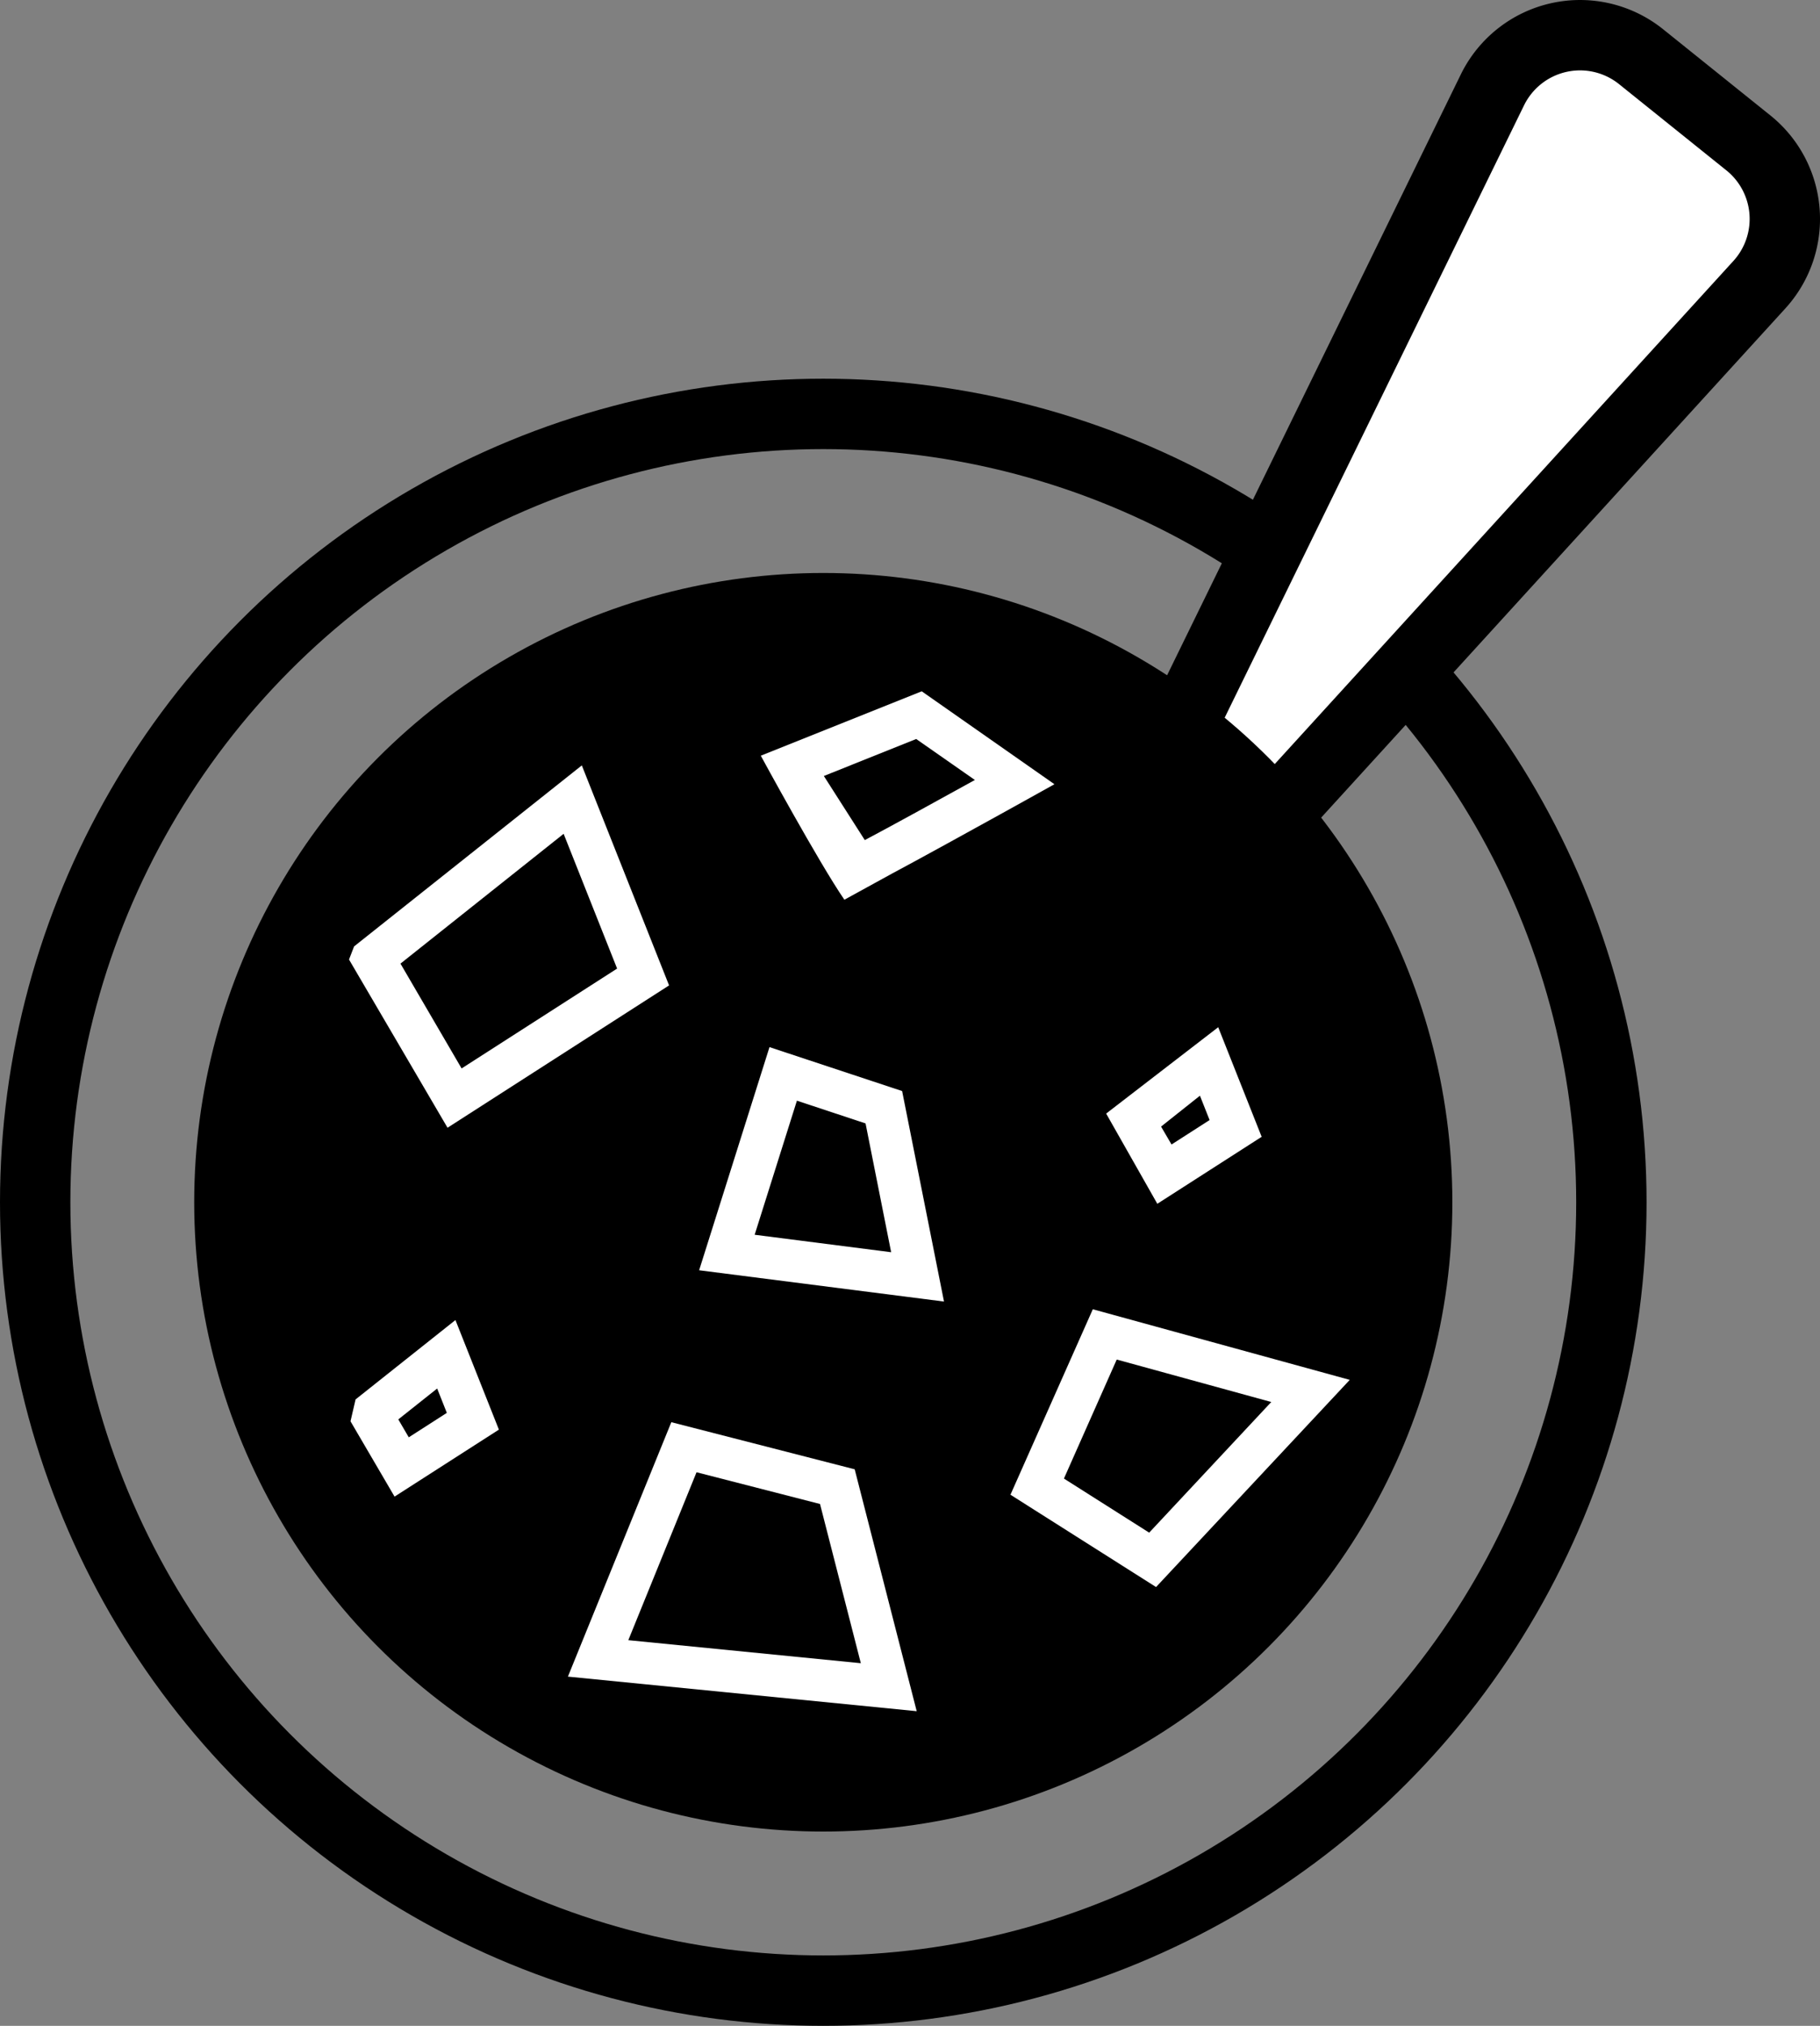 <svg xmlns="http://www.w3.org/2000/svg" viewBox="0 0 646.62 719.5"><rect x="0" y="0" width="646.62" height="719.5" fill="#808080" stroke="none"/><defs><style>.cls-1{fill:none;}.cls-1,.cls-2{stroke:#000;stroke-miterlimit:10;stroke-width:25px;}.cls-2,.cls-3{fill:#fff;}</style></defs><g id="Layer_2" data-name="Layer 2"><g id="Layer_6" data-name="Layer 6"><circle class="cls-1" cx="292.5" cy="427" r="280"/><path class="cls-2" d="M413.5,270.64,530.23,31.94a34.65,34.65,0,0,1,52.83-11.8l38.11,30.61a34.65,34.65,0,0,1,3.9,50.37L451,292"/><circle cx="292.5" cy="427" r="223.5"/><path class="cls-3" d="M159,400.53,124,340.79l1.8-4.66,80.91-64.29,31,78.14Zm-16.72-58.29L164,379.47,219.25,344l-19-47.86Z"/><path class="cls-3" d="M140.18,531.54l-15.65-26.75,1.8-7.77,35.48-28.19,15.44,38.92Zm1.33-27.42,3.72,6.36,13.52-8.68-3.43-8.65Z"/><path class="cls-3" d="M411.18,427.54,393,395.5l39.81-30.67,15.44,38.92Zm1.33-27.42,3.72,6.36,13.52-8.68-3.43-8.65Z"/><path class="cls-3" d="M325.69,607.75,201.77,595.47l36.74-90.36,65.15,16.73ZM223.23,582.53l82.61,8.18-14.5-56.55-43.87-11.27Z"/><path class="cls-3" d="M335.39,462.26l-87-11.11,25-79.25,47.12,15.6Zm-67.27-23.72,48.49,6.2L307.52,399l-24.39-8.08Z"/><path class="cls-3" d="M410.73,563.66,359,530.87,388.26,465l91.29,25.08ZM378,525.13l30.29,19.21,43.37-46.4-54.9-15.08Z"/><path class="cls-3" d="M270.3,268.4l57.18-22.87,47.15,33-10.49,5.83c-.14.08-14.08,7.83-27.89,15.4-8.13,4.46-14.63,8-19.32,10.5-.68.36-16.93,9.29-16.93,9.29C291,306.5,270.3,268.4,270.3,268.4Zm22.4,7.2,14.55,22.77c8.42-4.45,24.93-13.51,39.11-21.35l-20.84-14.55Z"/></g></g></svg>